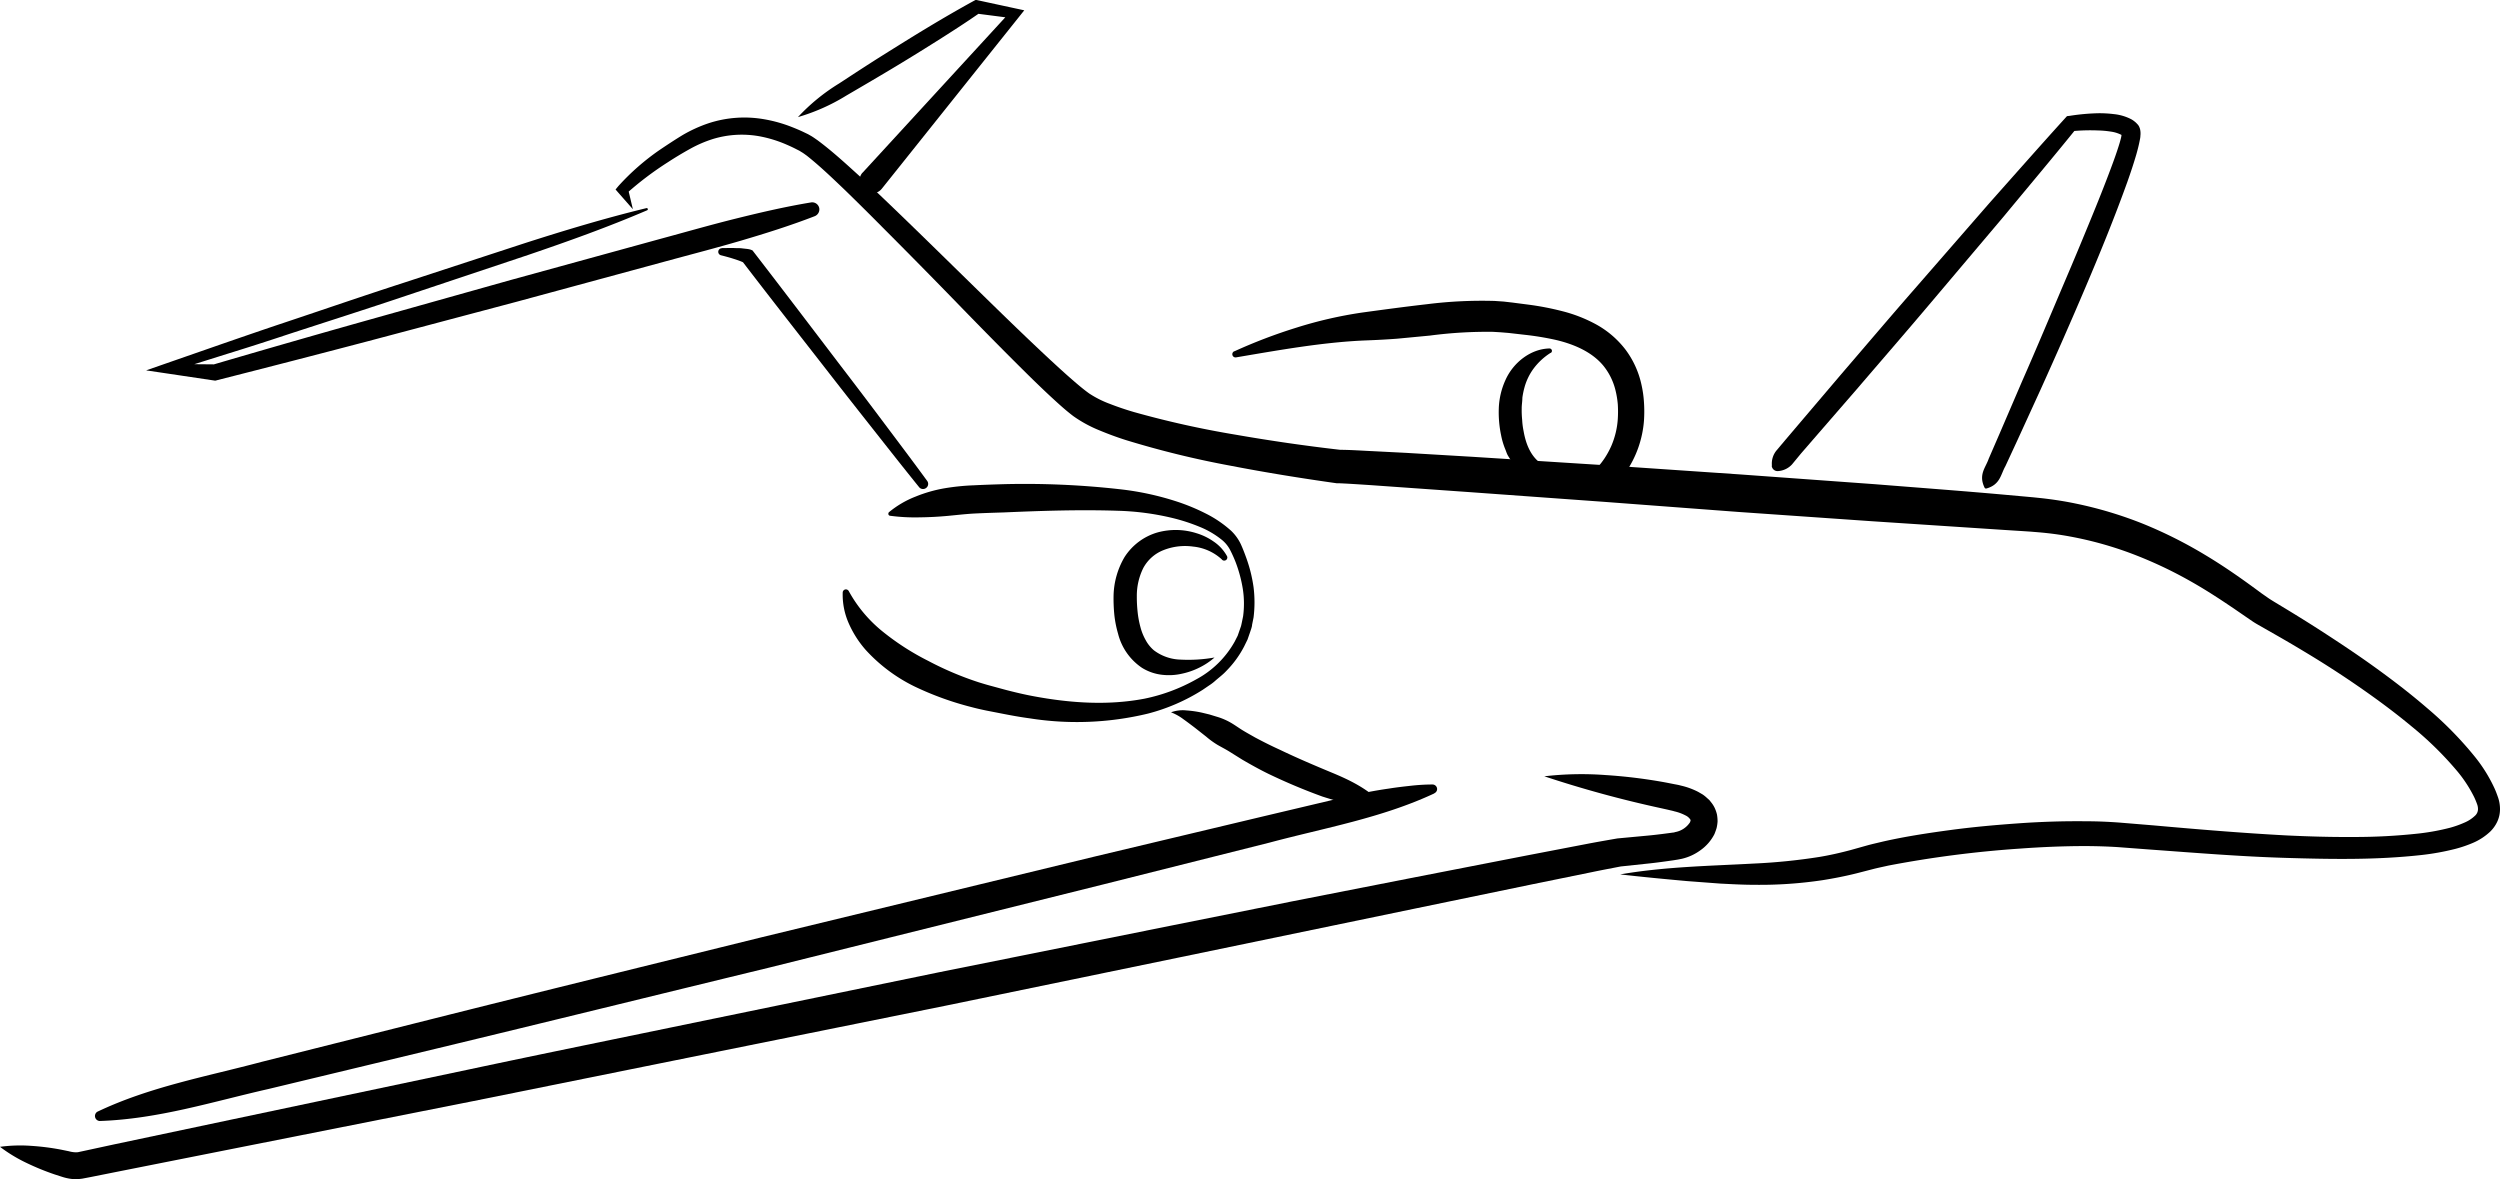 <svg id="Layer_2" data-name="Layer 2" xmlns="http://www.w3.org/2000/svg" viewBox="0 0 497.68 234.73"><path d="M2.26,362.85a29.86,29.86,0,0,1,6.24-.19,47.45,47.45,0,0,1,6,.77l1.47.3a5.4,5.4,0,0,0,1,.19,3.67,3.67,0,0,0,.81,0l1.35-.29L25,362.36l23.41-4.95,46.82-9.88c15.6-3.32,31.23-6.49,46.85-9.73L189,328.14l46.92-9.43,23.46-4.7,23.48-4.61,23.49-4.58,11.76-2.26c1.91-.37,4.06-.74,6.12-1.1l6-.56c1-.09,1.92-.2,2.89-.32l1.46-.19.73-.1c.24,0,.33-.08.51-.11a4.47,4.47,0,0,0,2.87-1.93c.15-.39.13-.42.07-.55a2.37,2.37,0,0,0-1-.84,9,9,0,0,0-2.16-.79c-.36-.12-.91-.22-1.37-.34l-1.44-.32a225.39,225.39,0,0,1-23.1-6.32,64.26,64.26,0,0,1,12.16-.25,102.6,102.6,0,0,1,12,1.48l1.48.29c.51.11.95.16,1.55.33a14.52,14.52,0,0,1,3.44,1.25l.88.51a6.84,6.84,0,0,1,.87.7l.43.38c.14.14.27.33.4.49a5.57,5.57,0,0,1,.7,1.1,6.88,6.88,0,0,1,.46,1.32,8.27,8.27,0,0,1,.12,1.4,8.07,8.07,0,0,1-.2,1.32c-.12.4-.27.8-.42,1.18a8.88,8.88,0,0,1-2.83,3.25,10.14,10.14,0,0,1-3.66,1.67c-.32.06-.7.15-1,.19l-.75.12-1.5.21c-1,.14-2,.27-3,.38l-5.93.63c-1.87.37-3.64.69-5.64,1.11l-11.71,2.39L284,315.41l-46.85,9.71-46.86,9.68L96.51,353.74l-46.94,9.31L26.1,367.71l-5.86,1.17-1.58.3a8.38,8.38,0,0,1-2.18.06,10,10,0,0,1-1.87-.42l-1.43-.46a49.66,49.66,0,0,1-5.59-2.28A30,30,0,0,1,2.26,362.85Z" transform="translate(-2.26 -134.55)"/><path d="M324.79,308.62c8.85-1.54,17.87-1.68,26.61-2.16a117.75,117.75,0,0,0,13-1.31c2.12-.35,4.21-.83,6.28-1.38l3.21-.9c1.12-.31,2.23-.55,3.34-.82,4.44-1,8.89-1.67,13.34-2.27s8.93-1,13.41-1.32,9-.47,13.51-.42c2.26,0,4.56.1,6.81.27l6.67.55c8.85.79,17.67,1.53,26.5,2,4.41.21,8.82.34,13.21.31a117.61,117.61,0,0,0,13.06-.69,44.55,44.55,0,0,0,6.25-1.15,19.47,19.47,0,0,0,2.82-1,7,7,0,0,0,2.11-1.35,1.81,1.81,0,0,0,.64-1.4,2.8,2.8,0,0,0-.18-.94c-.16-.45-.34-.89-.55-1.34a26.36,26.36,0,0,0-3.32-5.13,67.26,67.26,0,0,0-9.15-9c-3.34-2.78-6.86-5.38-10.47-7.88s-7.3-4.87-11.08-7.13c-1.88-1.14-3.79-2.25-5.7-3.34l-2.89-1.65c-.45-.25-1.06-.6-1.55-.93l-1.46-1c-3.69-2.55-7.24-4.94-11-7.05a84,84,0,0,0-11.62-5.44,71.93,71.93,0,0,0-12.26-3.4c-2.09-.39-4.19-.66-6.29-.84l-1.59-.13-1.66-.11-3.32-.21-26.59-1.75-26.59-1.85-26.58-2-26.58-1.92-13.29-.94-6.63-.47c-2.19-.14-4.46-.3-6.46-.38h-.32l-.09,0c-7.09-1-14.07-2.13-21.07-3.48a186.07,186.07,0,0,1-20.9-5.12c-1.73-.55-3.47-1.19-5.2-1.91a25.61,25.61,0,0,1-5.24-2.85c-1.58-1.2-2.88-2.4-4.22-3.63s-2.6-2.45-3.88-3.69c-5.09-5-10-10-14.94-15.09S183,184.87,178,179.86q-3.71-3.75-7.48-7.42c-2.52-2.41-5.08-4.87-7.69-6.93-.32-.22-.66-.49-1-.68l-.43-.27-.56-.28c-.74-.39-1.5-.73-2.27-1.06a24.89,24.89,0,0,0-4.71-1.46,19.68,19.68,0,0,0-9.64.45,24.46,24.46,0,0,0-4.54,1.95c-1.5.83-3,1.73-4.44,2.67a64,64,0,0,0-8.2,6.19h0l.16-1.24,1.05,4.42-3-3.41-.45-.52.61-.73h0a47.2,47.2,0,0,1,8.18-7.15c1.48-1,3-2,4.54-2.94a27.84,27.84,0,0,1,5.11-2.34,22.88,22.88,0,0,1,11.26-.8,27.88,27.88,0,0,1,5.43,1.54c.86.34,1.72.7,2.55,1.11l.63.3.7.4c.46.28.82.55,1.23.83,3,2.24,5.57,4.62,8.2,7s5.18,4.84,7.73,7.29c5.09,4.91,10.13,9.86,15.17,14.79s10.08,9.86,15.21,14.63c1.28,1.18,2.57,2.37,3.86,3.5s2.62,2.28,3.88,3.18a20.21,20.21,0,0,0,4.11,2.07q2.31.9,4.77,1.62a189.2,189.2,0,0,0,20.3,4.52c6.87,1.2,13.84,2.21,20.75,3l-.41,0c2.44,0,4.61.17,6.86.27l6.67.34,13.32.79,26.61,1.69L348.76,229l26.6,1.93c8.86.71,17.72,1.36,26.58,2.16l3.33.3,1.66.15,1.73.18c2.32.26,4.62.61,6.89,1.09a79.12,79.12,0,0,1,13.3,4A87.88,87.88,0,0,1,441.2,245c3.92,2.34,7.68,5,11.22,7.63l1.3.91c.43.3.78.51,1.28.82l2.86,1.73c1.92,1.17,3.82,2.35,5.71,3.56,3.77,2.43,7.52,4.9,11.18,7.53s7.24,5.36,10.68,8.33a71.76,71.76,0,0,1,9.63,9.84,30,30,0,0,1,3.78,6.12c.26.57.48,1.16.69,1.76a7.26,7.26,0,0,1,.41,2.32,5.91,5.91,0,0,1-.53,2.54,6.77,6.77,0,0,1-1.41,2,11.69,11.69,0,0,1-3.44,2.25,24.7,24.7,0,0,1-3.48,1.19,49.26,49.26,0,0,1-6.86,1.24c-9.08,1-18,.83-27,.56s-17.84-1-26.7-1.64l-6.62-.5c-2.18-.14-4.32-.2-6.5-.21-4.36,0-8.75.19-13.13.51a217.31,217.31,0,0,0-26.07,3.37c-1.05.24-2.12.45-3.15.72l-3.22.83c-2.24.56-4.49,1-6.76,1.36a84.06,84.06,0,0,1-13.59.92c-2.25,0-4.49-.13-6.73-.24l-6.66-.5C333.68,309.55,329.25,309.13,324.79,308.62Z" transform="translate(-2.26 -134.55)"/><path d="M287.76,292.51c-10.45,4.88-21.77,6.84-32.77,9.78l-33.17,8.34-66.38,16.53C133.28,332.54,111.14,338,89,343.33l-33.26,8c-11.12,2.52-22,6-33.66,6.38a1,1,0,0,1-.45-1.84c10.5-5,21.75-7,32.78-9.95l33.17-8.34c22.11-5.57,44.27-11,66.4-16.47L220.45,305l33.27-7.93,16.64-3.94c2.78-.64,5.58-1.2,8.42-1.6,1.41-.23,2.84-.39,4.27-.55s2.92-.26,4.38-.26a.92.92,0,0,1,.92.91.91.91,0,0,1-.53.82Z" transform="translate(-2.26 -134.55)"/><path d="M277.23,294.74c-4.24.64-8-.44-11.69-1.61a115.88,115.88,0,0,1-10.77-4.53c-1.76-.86-3.48-1.82-5.2-2.82l-2.51-1.57c-.8-.5-1.63-.92-2.43-1.38a17.1,17.1,0,0,1-2.26-1.64l-2.21-1.74c-.75-.57-1.5-1.14-2.27-1.69a10.28,10.28,0,0,0-2.51-1.41,6.81,6.81,0,0,1,3.1-.37,20.56,20.56,0,0,1,3.05.44l1.49.36,1.44.44a12.69,12.69,0,0,1,2.75,1.16c.86.49,1.65,1.08,2.49,1.59s1.6.92,2.4,1.38c1.63.87,3.28,1.7,5,2.48,3.37,1.62,6.83,3.09,10.32,4.54s6.89,3.08,9.94,6.06Z" transform="translate(-2.26 -134.55)"/><path d="M174,168.9l29.65-32.28.58,1.61-7.75-1,.92-.18c-2.87,2-5.8,3.88-8.75,5.74s-5.91,3.69-8.9,5.48-6,3.55-9,5.3a39,39,0,0,1-9.64,4.29,38.94,38.94,0,0,1,8.17-6.68c2.92-1.91,5.83-3.82,8.78-5.67s5.91-3.7,8.9-5.5,6-3.55,9.06-5.23l.5-.27.42.1,7.64,1.65,1.58.34-1,1.26-27.35,34.25a2.5,2.5,0,0,1-3.91-3.12Z" transform="translate(-2.26 -134.55)"/><path d="M164.44,177.59c-4.81,1.86-9.72,3.41-14.65,4.86s-9.9,2.73-14.86,4.08l-29.75,8.07-29.8,7.91q-14.91,3.92-29.85,7.71l-.33.09-.22,0-9.92-1.48-3.71-.55,3.5-1.22,11.92-4.15c4-1.38,7.95-2.75,11.94-4.08,8-2.67,15.94-5.41,23.95-8l24-7.85c8-2.57,16.07-5,24.29-7a.23.23,0,0,1,.27.17.22.22,0,0,1-.13.26c-7.76,3.33-15.69,6.17-23.65,8.88l-23.94,8c-8,2.7-16,5.24-24,7.85q-6,2-12,3.85l-12,3.77L35.2,207l10,.09-.54.05q14.79-4.34,29.62-8.52L104,190.27l29.73-8.17c5-1.35,9.9-2.76,14.88-4s10-2.41,15.09-3.25a1.43,1.43,0,0,1,1.66,1.19A1.46,1.46,0,0,1,164.44,177.59Z" transform="translate(-2.26 -134.55)"/><path d="M145.94,183.94c.92,0,1.84-.05,2.77,0,.47,0,.94,0,1.42.07l.73.08a5,5,0,0,1,.84.16h0l.36.15.25.32c5.82,7.54,11.58,15.13,17.35,22.71q4.35,5.67,8.63,11.39c2.86,3.81,5.73,7.61,8.54,11.46a1,1,0,0,1-.22,1.42,1,1,0,0,1-1.39-.18c-3-3.71-5.94-7.45-8.89-11.19s-5.9-7.48-8.82-11.24c-5.85-7.52-11.73-15-17.53-22.58l.61.47h0a2.11,2.11,0,0,0-.44-.23l-.58-.24c-.39-.15-.8-.29-1.22-.42-.83-.27-1.69-.5-2.56-.72a.71.71,0,0,1,.14-1.4Z" transform="translate(-2.26 -134.55)"/><path d="M179.22,236.52a19.27,19.27,0,0,1,5.25-3.09,27.94,27.94,0,0,1,5.72-1.66,45.11,45.11,0,0,1,5.94-.61c2-.1,3.87-.16,5.8-.22a169.17,169.17,0,0,1,23.23,1,56.63,56.63,0,0,1,11.58,2.52,40.73,40.73,0,0,1,5.52,2.3,22.8,22.8,0,0,1,5.08,3.45,9.08,9.08,0,0,1,1.94,2.69c.41.9.76,1.83,1.1,2.77a28.67,28.67,0,0,1,1.43,5.79,24.33,24.33,0,0,1,0,6l-.3,1.49c0,.25-.09.5-.16.75l-.24.72-.5,1.44-.67,1.37a20.07,20.07,0,0,1-3.57,4.9c-.68.74-1.5,1.33-2.25,2a9.63,9.63,0,0,1-1.2.9l-1.23.84a38.24,38.24,0,0,1-10.91,4.74,60.3,60.3,0,0,1-23.55.94c-1.95-.26-3.89-.62-5.81-1L198.6,276c-.91-.19-2-.43-2.91-.68a60.86,60.86,0,0,1-11.28-4.07,32.36,32.36,0,0,1-9.83-7.34,20.53,20.53,0,0,1-3.38-5.32,14.1,14.1,0,0,1-1.18-6.1.64.64,0,0,1,.67-.61.66.66,0,0,1,.53.33h0a27,27,0,0,0,6.86,8.15,50.52,50.52,0,0,0,8.94,5.74,62.88,62.88,0,0,0,10.09,4.28c.9.28,1.7.52,2.65.77l2.76.75c1.81.47,3.62.9,5.45,1.24,7.3,1.37,14.84,1.89,22.11.5a35.47,35.47,0,0,0,10.3-3.84,19.07,19.07,0,0,0,7.66-7.5l.61-1.2.44-1.27.22-.63c.06-.22.1-.44.15-.66l.27-1.32a19,19,0,0,0-.06-5.43,27.31,27.31,0,0,0-1.42-5.3,25.91,25.91,0,0,0-1.14-2.52,6.47,6.47,0,0,0-1.5-1.86,17.35,17.35,0,0,0-4.58-2.7,37.31,37.31,0,0,0-5.24-1.71,52.39,52.39,0,0,0-11-1.47c-7.5-.25-15.11,0-22.7.33-1.89.06-3.83.12-5.68.21s-3.65.31-5.49.48-3.7.27-5.6.29a37.35,37.35,0,0,1-5.9-.32h0a.38.38,0,0,1-.31-.43A.4.4,0,0,1,179.22,236.52Z" transform="translate(-2.26 -134.55)"/><path d="M245.42,245.85a9.88,9.88,0,0,0-5.64-2.49,11.68,11.68,0,0,0-5.94.72,7.77,7.77,0,0,0-4,3.58,12.43,12.43,0,0,0-1.27,5.59,28,28,0,0,0,.16,3.14,19,19,0,0,0,.56,3,10.8,10.8,0,0,0,1.06,2.62,7.05,7.05,0,0,0,1.62,2,9.2,9.2,0,0,0,5.3,1.85,29.83,29.83,0,0,0,6.77-.42,13.87,13.87,0,0,1-3,2,14.4,14.4,0,0,1-3.52,1.23,11.65,11.65,0,0,1-3.93.21,9.58,9.58,0,0,1-4-1.39,11.58,11.58,0,0,1-4.75-6.77,21.63,21.63,0,0,1-.75-3.8,33.65,33.65,0,0,1-.15-3.78,15.8,15.8,0,0,1,2.19-7.7,11.64,11.64,0,0,1,6.57-4.9,13.69,13.69,0,0,1,7.75.16,11.87,11.87,0,0,1,3.43,1.67,8.27,8.27,0,0,1,2.59,2.8.61.61,0,0,1-1,.73Z" transform="translate(-2.26 -134.55)"/><path d="M248,204.48a104.78,104.78,0,0,1,12.36-4.71,83.82,83.82,0,0,1,13.06-3c4.32-.59,8.53-1.16,12.9-1.66a87.9,87.9,0,0,1,13.5-.65l1.76.12,1.74.2,3.24.42a56.25,56.25,0,0,1,6.76,1.31,28.77,28.77,0,0,1,6.74,2.65,18.74,18.74,0,0,1,5.8,5A18,18,0,0,1,329,211a22,22,0,0,1,.53,3.65,27.63,27.63,0,0,1,0,3.64,21,21,0,0,1-3.7,10.39c-.36.51-.73,1-1.14,1.49l-.64.71c-.24.25-.43.44-.77.75a2.5,2.5,0,0,1-3.44-3.62l.17-.17c.05-.05.25-.24.39-.4l.44-.51c.29-.35.56-.73.82-1.11a16.81,16.81,0,0,0,1.35-2.46,16.18,16.18,0,0,0,1.31-5.44,23,23,0,0,0,0-2.87,18,18,0,0,0-.46-2.8,12.46,12.46,0,0,0-2.33-4.79c-2.2-2.74-5.75-4.36-9.63-5.26a56.89,56.89,0,0,0-6.09-1l-3.23-.37L301,200.7l-1.5-.09a87.28,87.28,0,0,0-12.55.74l-6.5.62c-2.18.17-4.43.28-6.58.36-8.34.36-16.94,1.91-25.52,3.36h0a.64.64,0,0,1-.37-1.22Z" transform="translate(-2.26 -134.55)"/><path d="M318.57,229.37a13.91,13.91,0,0,1-5,1.6,12,12,0,0,1-5.6-.63,10,10,0,0,1-4.67-3.75c-.28-.41-.54-.84-.81-1.27s-.38-.89-.57-1.33a14.69,14.69,0,0,1-.82-2.73,22.32,22.32,0,0,1-.47-5.47,14.8,14.8,0,0,1,1.3-5.53c1.57-3.57,5.08-6.27,8.79-6.34a.49.49,0,0,1,.49.47.5.5,0,0,1-.22.41l-.06,0a12.69,12.69,0,0,0-3.36,3.1,11.41,11.41,0,0,0-1.83,3.78,15.66,15.66,0,0,0-.42,2.06c0,.71-.14,1.43-.13,2.16a18.65,18.65,0,0,0,.09,2.23,14.48,14.48,0,0,0,.28,2.22c.5,2.87,1.6,5.38,3.92,6.77s5.63,1.72,8.86,1.44h0a.41.41,0,0,1,.44.37A.41.41,0,0,1,318.57,229.37Z" transform="translate(-2.26 -134.55)"/><path d="M355,227.24a4.1,4.1,0,0,1,.9-3l1.82-2.16,3.66-4.31,7.32-8.61c4.91-5.71,9.78-11.46,14.74-17.13L398.27,175c5-5.62,10-11.3,15.05-16.87l.42-.46.54-.06h0a42.09,42.09,0,0,1,5.82-.52,23.92,23.92,0,0,1,3,.18,9.66,9.66,0,0,1,3.28.94,4.44,4.44,0,0,1,.88.58,3.29,3.29,0,0,1,.43.41l.11.11s0,0,.07.09a1.77,1.77,0,0,1,.16.22,2.42,2.42,0,0,1,.18.4,2.24,2.24,0,0,1,.09.3,3.93,3.93,0,0,1,.05,1.29c0,.31-.07.59-.12.85-.19,1-.45,2-.71,2.91-.54,1.84-1.14,3.63-1.77,5.41-2.54,7.07-5.37,14-8.28,20.85s-5.92,13.69-9,20.5l-4.65,10.17-2.35,5.07c-.93,1.62-1,3.66-3.78,4.43a.31.31,0,0,1-.35-.16c-1.28-2.62.22-4,.81-5.76l2.22-5.12,4.41-10.26c3-6.82,5.86-13.67,8.77-20.51q2.19-5.13,4.3-10.28c1.42-3.43,2.81-6.86,4.12-10.31.65-1.72,1.3-3.44,1.86-5.16.28-.85.55-1.71.72-2.49,0-.19.07-.38.09-.53s0-.3,0-.1l0,.14c0,.05.05.11.12.24l.11.15c.05,0,0,0,0,0v0a.45.45,0,0,0-.07-.07,1.72,1.72,0,0,0-.27-.2,6.6,6.6,0,0,0-2.06-.63,19,19,0,0,0-2.55-.23,37.93,37.93,0,0,0-5.33.16h0l1-.53c-4.74,5.87-9.6,11.63-14.4,17.44l-14.59,17.26c-4.86,5.76-9.8,11.45-14.7,17.17l-7.41,8.54-3.7,4.27L359,227a4.13,4.13,0,0,1-2.78,1.33,1.16,1.16,0,0,1-1.26-1.06Z" transform="translate(-2.26 -134.55)"/></svg>